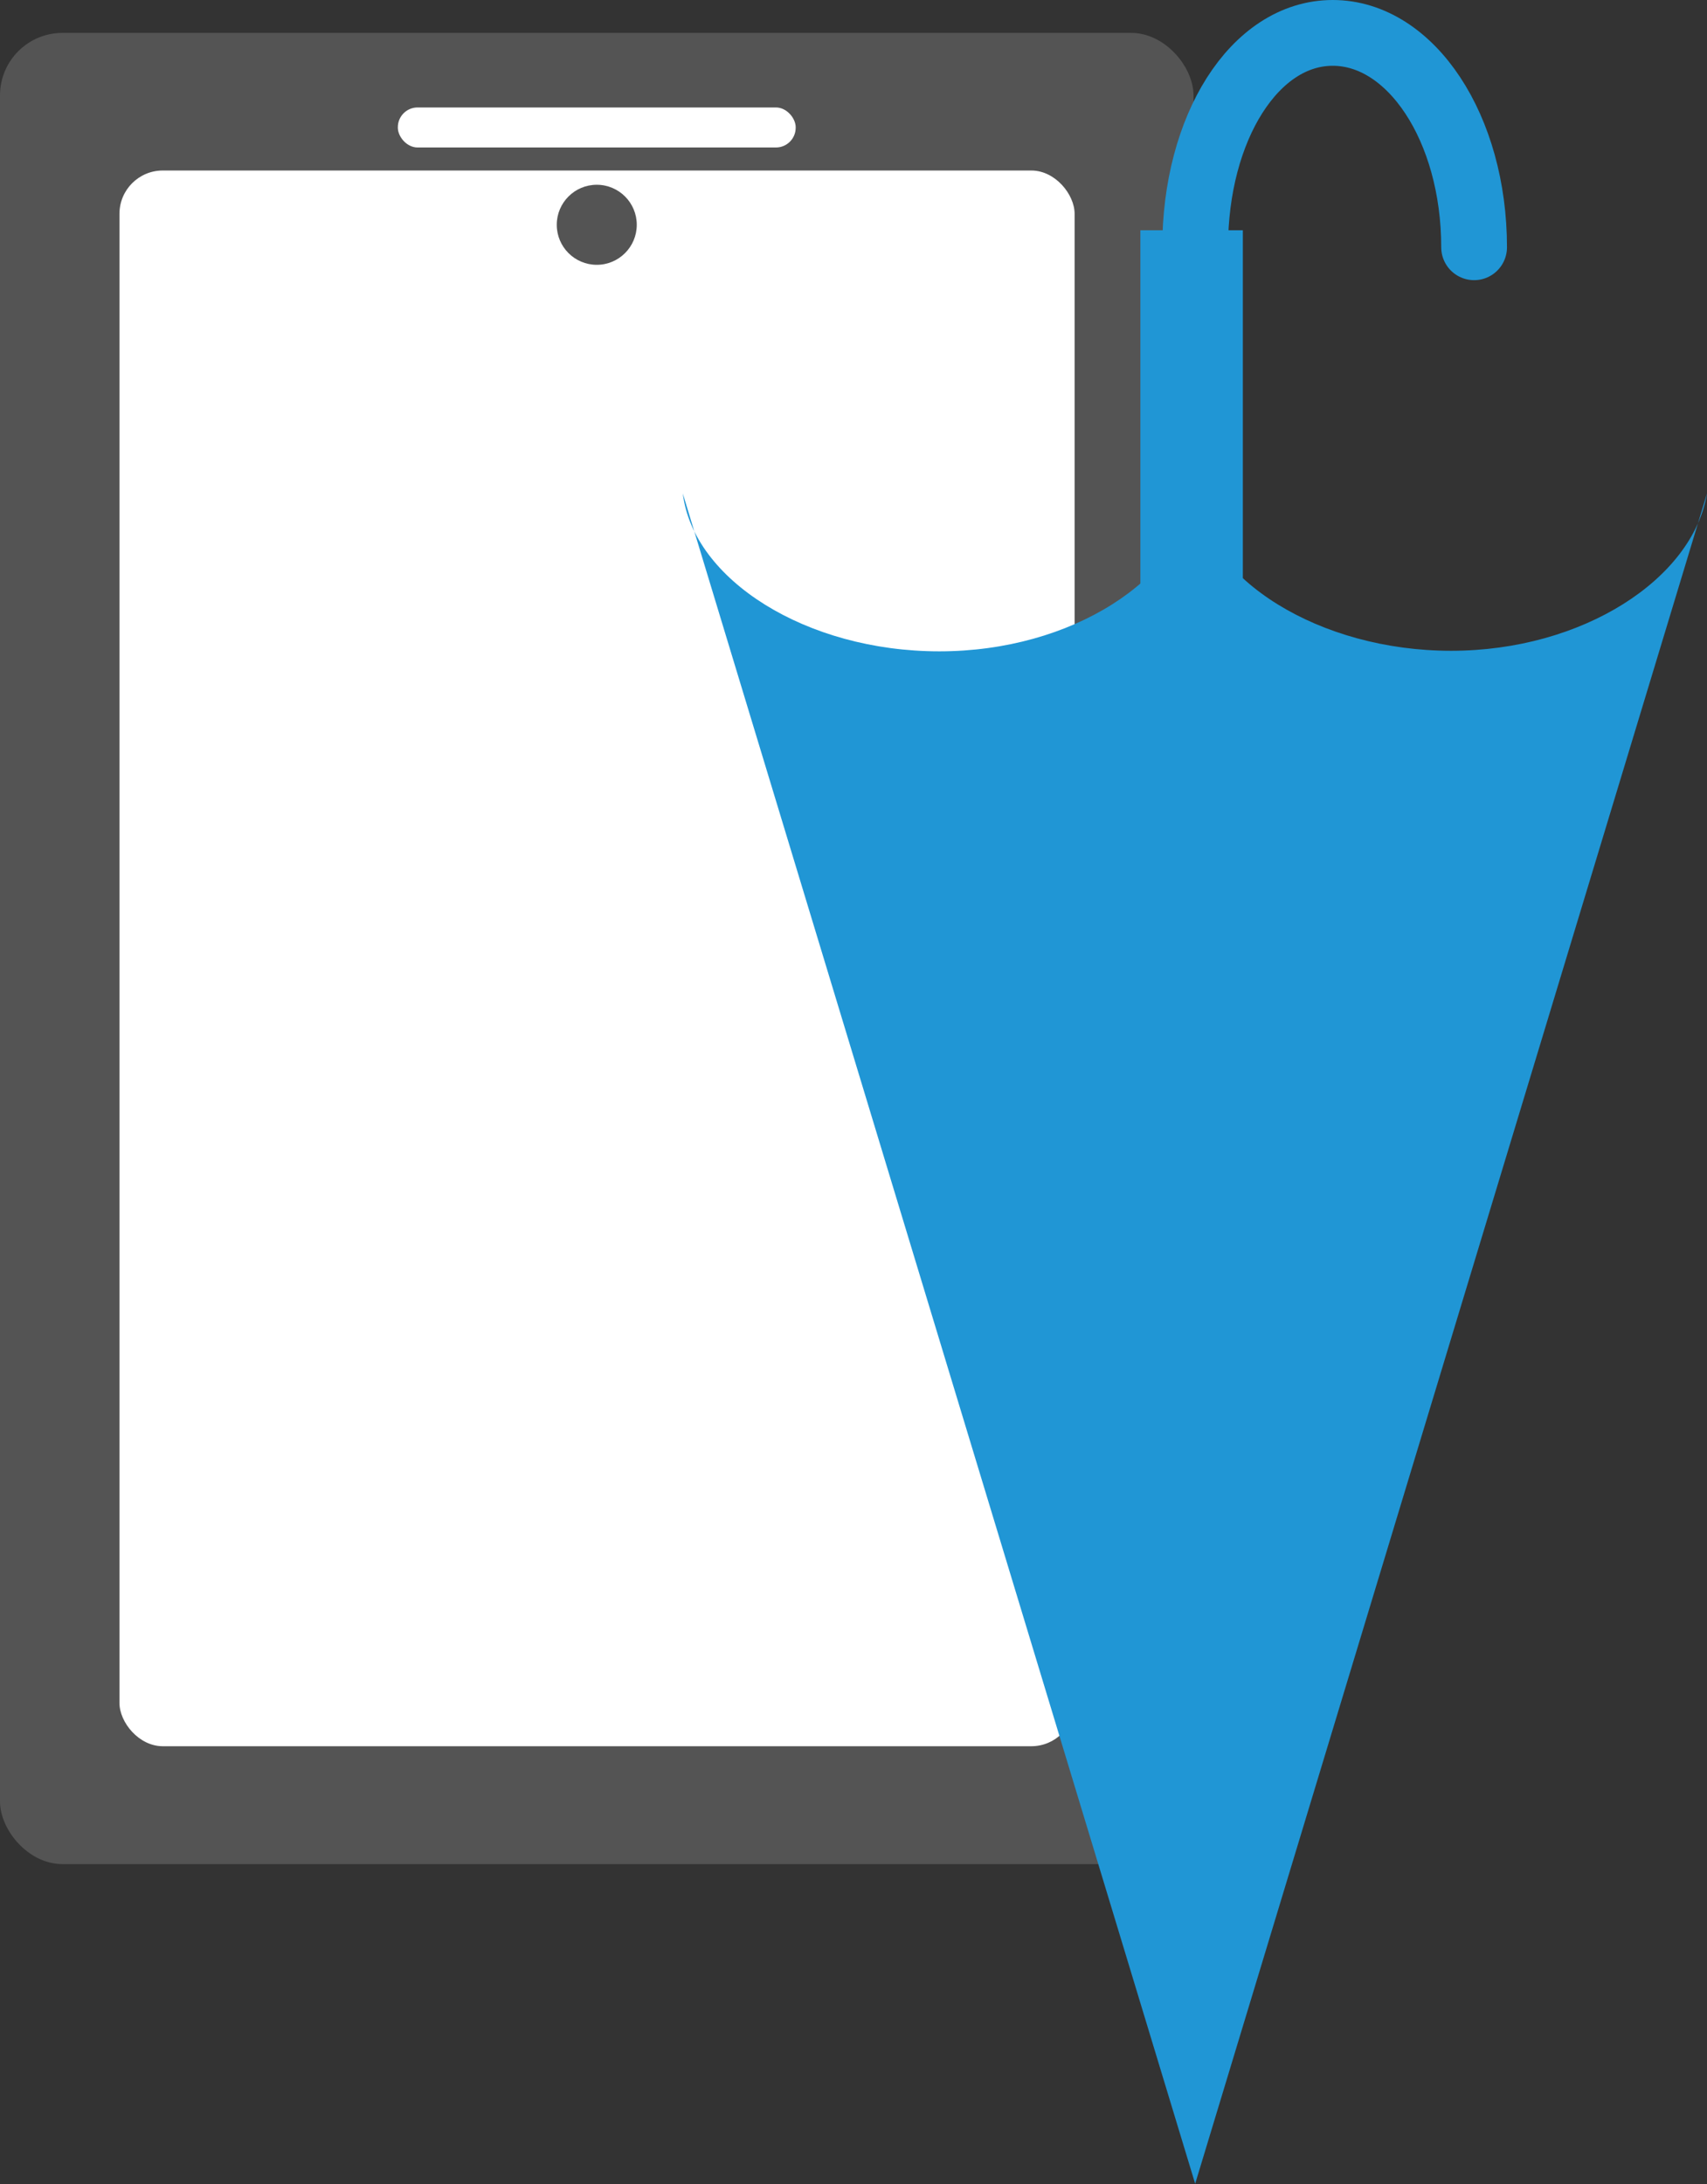 <svg xmlns="http://www.w3.org/2000/svg" viewBox="0 0 31.15 39.84"><rect x="0" y="0" width="31.15" height="39.84" fill="#333333" stroke="none"/><defs><style>.cls-1{fill:#545454;}.cls-2{fill:#fff;}.cls-3,.cls-5{fill:none;}.cls-4{fill:#2096d5;}.cls-5{stroke:#2096d5;stroke-linecap:round;stroke-linejoin:round;stroke-width:1.2px;}</style></defs><g id="Layer_2" data-name="Layer 2"><g id="Layer_1-2" data-name="Layer 1"><g id="Layer_2-2" data-name="Layer 2"><g id="Layer_1-2-2" data-name="Layer 1-2"><rect class="cls-1" y="0.6" width="21.78" height="33.4" rx="1.14"/><rect class="cls-2" x="2.18" y="3.11" width="17.43" height="28.74" rx="0.79"/><rect class="cls-2" x="7.26" y="1.96" width="7.26" height="0.73" rx="0.36"/><circle class="cls-1" cx="10.89" cy="4.1" r="0.73"/><path class="cls-3" d="M10.9,8.62h0a.14.14,0,0,0,0-.09A.14.14,0,0,1,10.9,8.62Z"/><path class="cls-4" d="M31.15,9c-.26,1.56-2.27,2.87-4.67,2.87S22,10.57,21.81,9h0c-.25,1.56-2.24,2.88-4.67,2.88S12.65,10.57,12.46,9h0l9.35,30.83Z"/><rect class="cls-4" x="20.81" y="4.2" width="1.87" height="7.56"/><path class="cls-5" d="M26.9,4.51C26.9,2.34,25.75.6,24.32.6s-2.51,1.74-2.51,3.91"/></g></g></g></g></svg>